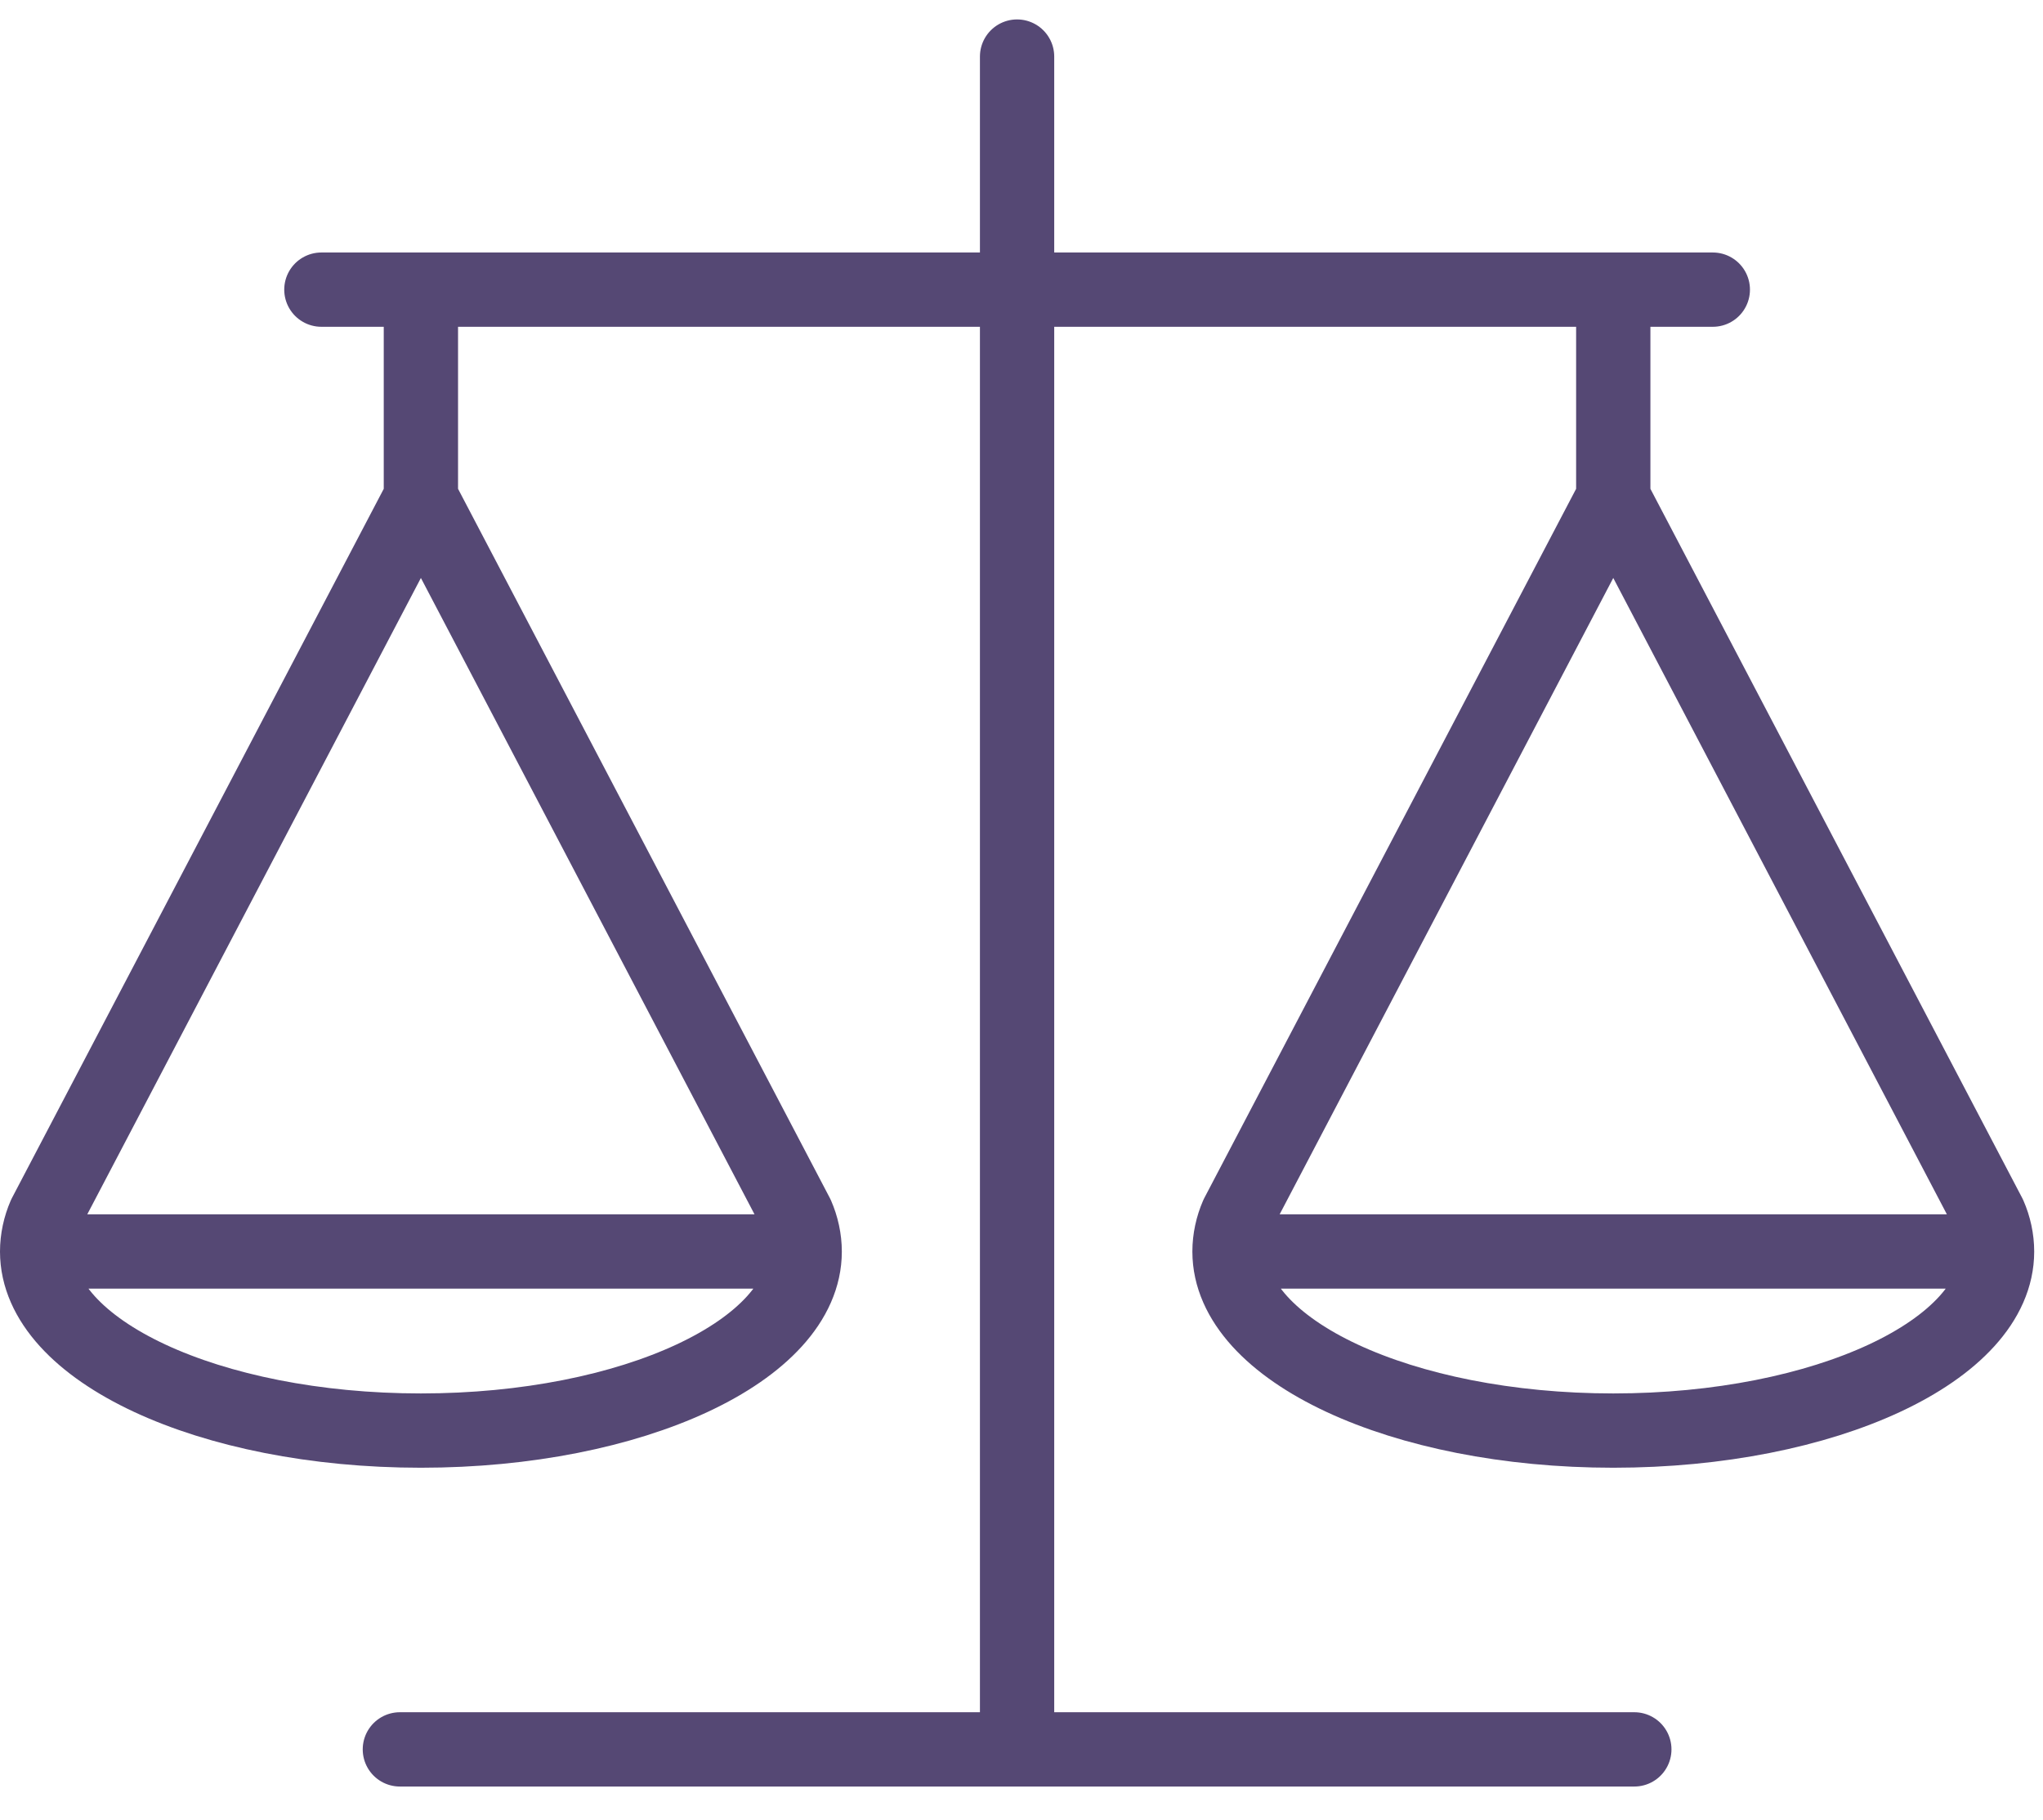 <svg width="55" height="49" viewBox="0 0 55 49" fill="none" xmlns="http://www.w3.org/2000/svg">
<path d="M8.652 7.797H46.111M10.765 47.093H43.998M27.381 1.523V47.093M11.331 13.405L1.206 32.717C1.075 33.017 1 33.355 1 33.692C1 36.355 5.631 38.511 11.331 38.511C17.031 38.511 21.663 36.355 21.663 33.692C21.663 33.355 21.587 33.017 21.456 32.717L11.331 13.405ZM11.331 13.405V7.797M1.206 33.689H21.456M43.431 13.405L53.556 32.717C53.688 33.017 53.763 33.355 53.763 33.692C53.763 36.355 49.131 38.511 43.431 38.511C37.731 38.511 33.1 36.355 33.1 33.692C33.1 33.355 33.175 33.017 33.306 32.717L43.431 13.405ZM43.431 13.405V7.797M53.556 33.689H33.306" stroke="#554874" stroke-width="2" stroke-linecap="round" stroke-linejoin="round"/>
</svg>
